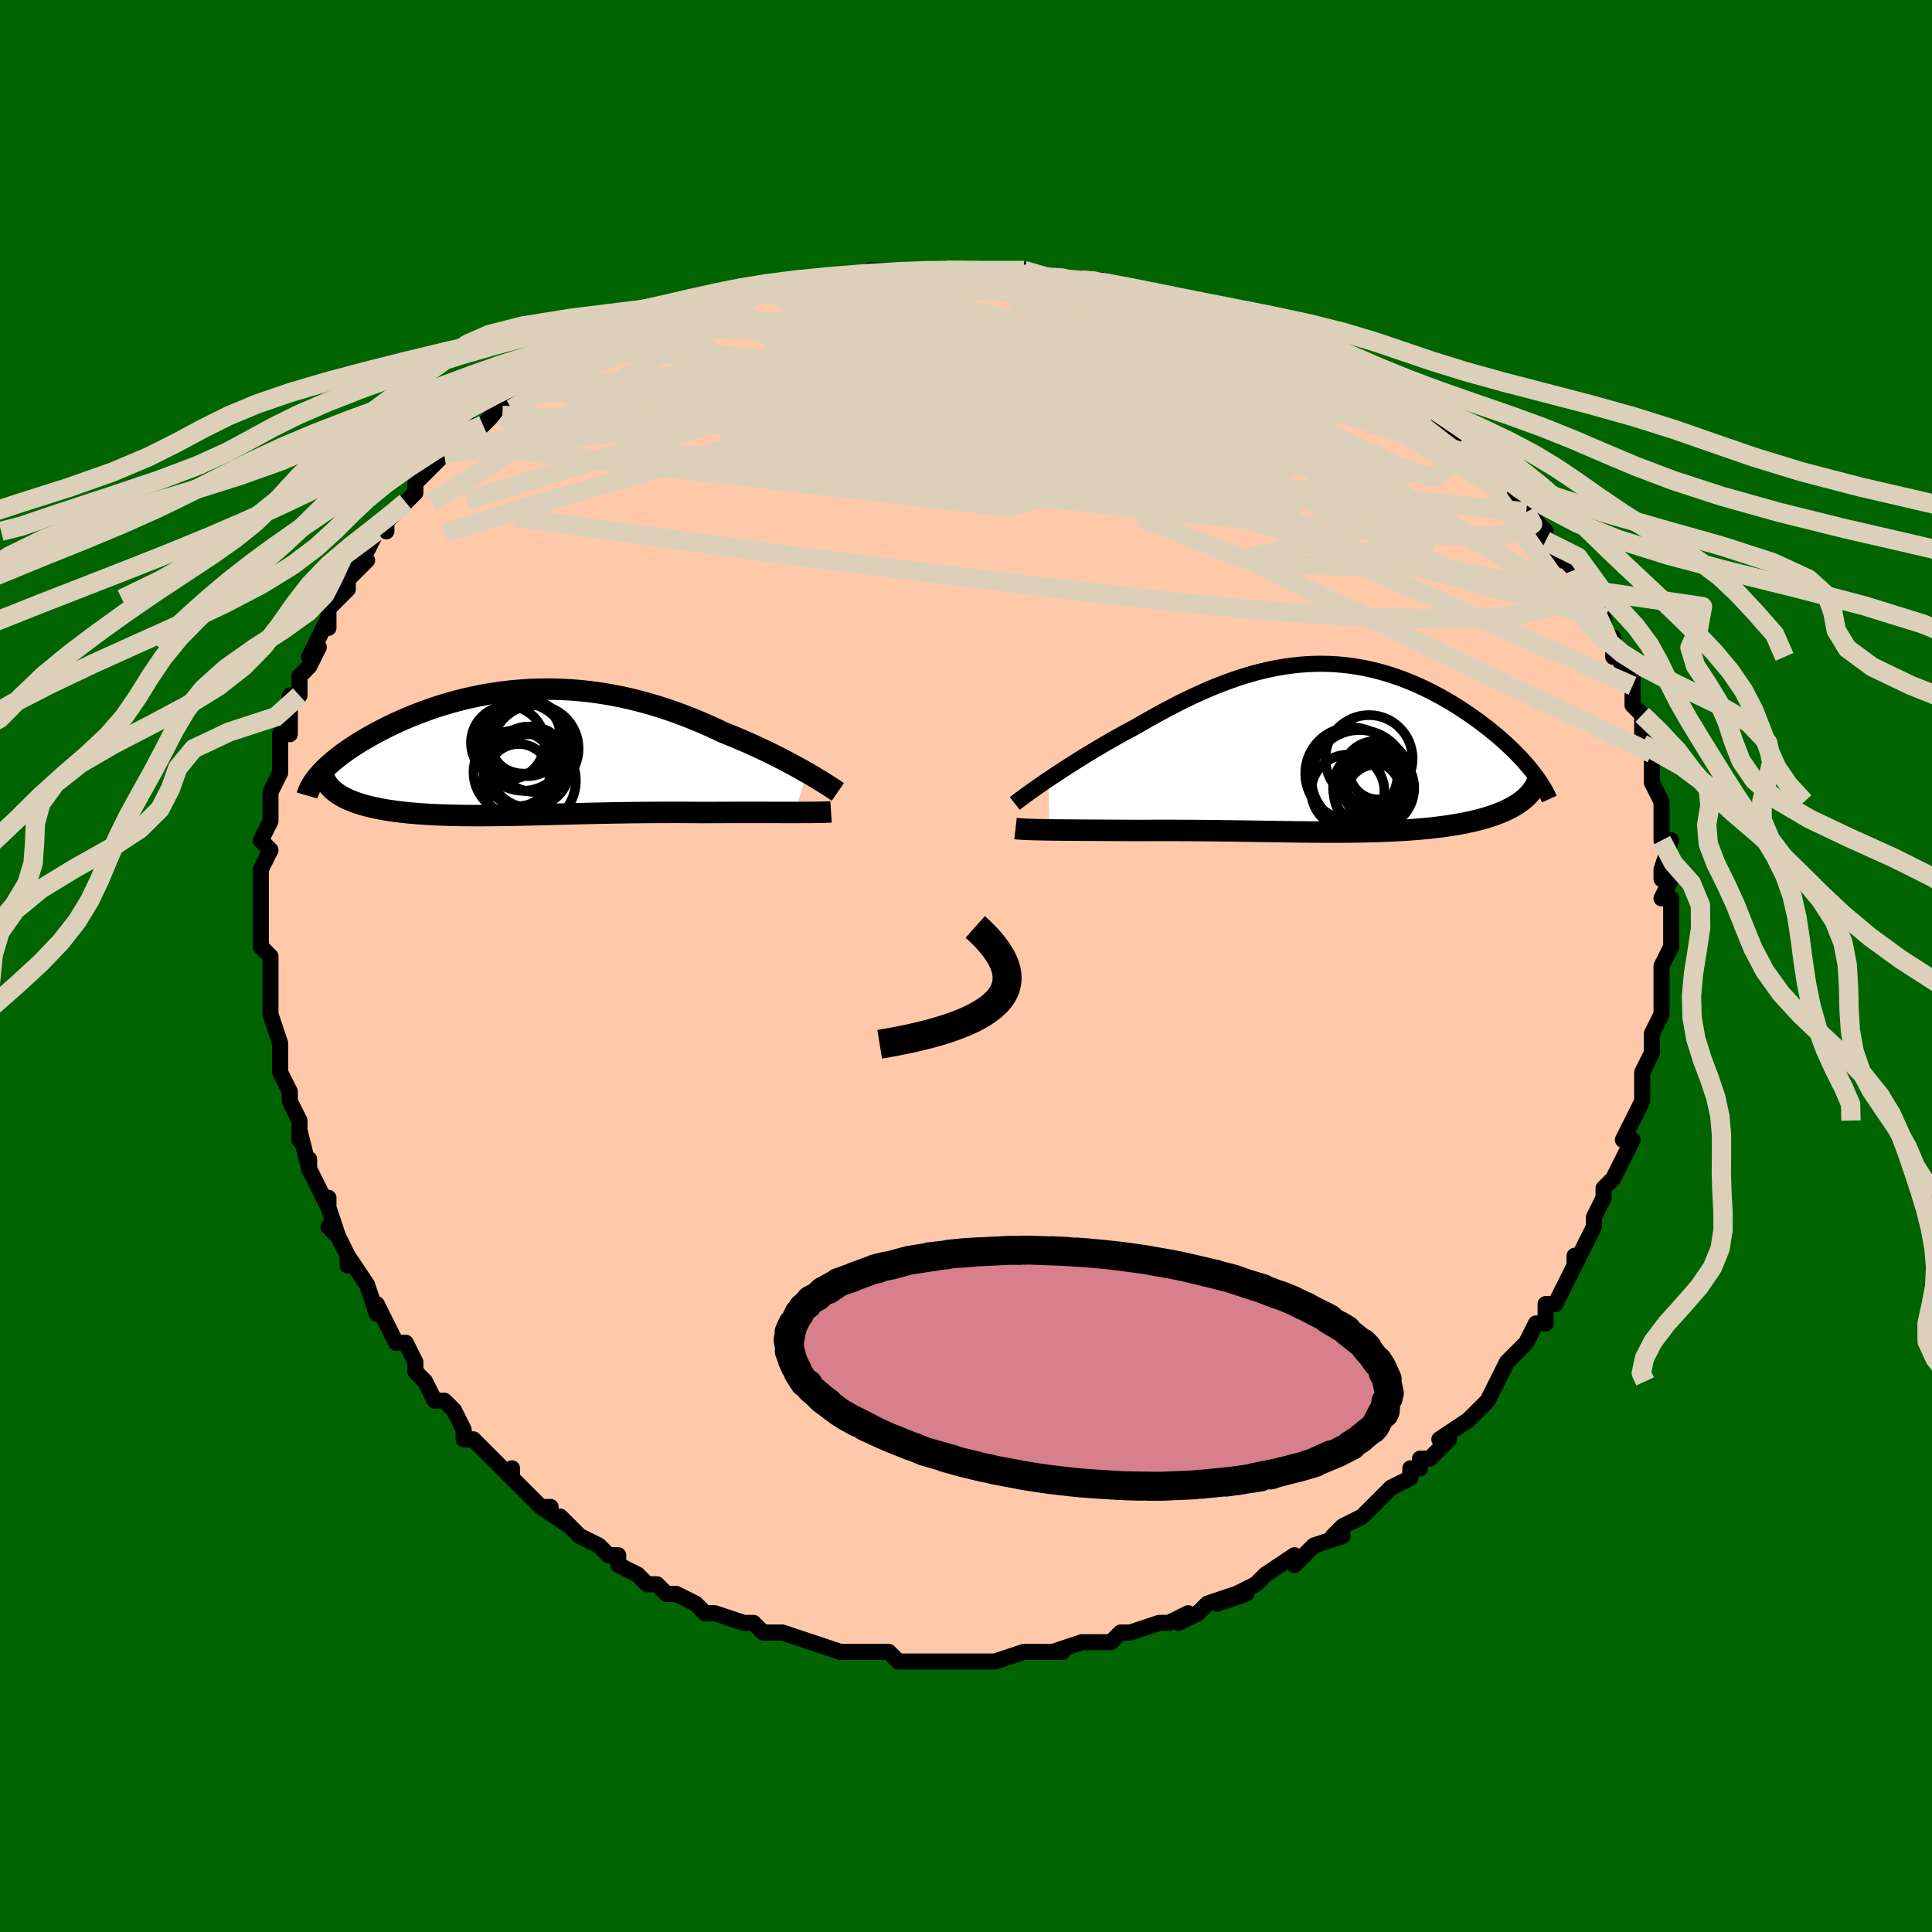 <svg viewBox="-100 -100 200 200" xmlns="http://www.w3.org/2000/svg" width="400" height="400" id="face-svg"><defs><clipPath id="leftEyeClipPath"><polyline points="30.081,2.094,29.621,1.832,29.141,1.563,28.64,1.289,28.12,1.011,27.583,0.729,27.029,0.445,26.459,0.16,25.875,-0.126,25.276,-0.411,24.665,-0.694,24.041,-0.976,23.406,-1.254,22.76,-1.529,22.104,-1.8,21.439,-2.065,20.671,-2.428,19.892,-2.782,19.102,-3.126,18.302,-3.459,17.494,-3.779,16.678,-4.085,15.856,-4.376,15.027,-4.652,14.192,-4.911,13.353,-5.153,12.511,-5.378,11.665,-5.584,10.817,-5.771,9.967,-5.939,9.117,-6.087,8.267,-6.216,7.418,-6.325,6.57,-6.414,5.724,-6.483,4.882,-6.532,4.043,-6.562,3.208,-6.573,2.379,-6.564,1.556,-6.537,0.739,-6.491,-0.07,-6.427,-0.871,-6.347,-1.663,-6.249,-2.446,-6.135,-3.219,-6.006,-3.981,-5.862,-4.731,-5.703,-5.47,-5.532,-6.196,-5.348,-6.908,-5.152,-7.607,-4.945,-8.292,-4.729,-8.961,-4.503,-9.616,-4.269,-10.254,-4.027,-10.876,-3.78,-11.481,-3.526,-12.07,-3.268,-12.641,-3.006,-13.194,-2.742,-13.73,-2.475,-14.247,-2.207,-14.746,-1.939,-15.226,-1.672,-15.688,-1.405,-16.133,-1.14,-16.561,-0.873,-16.973,-0.607,-17.369,-0.341,-17.748,-0.075,-18.109,0.189,-18.454,0.452,-18.781,0.713,-19.092,0.972,-19.384,1.228,-19.66,1.482,-19.918,1.732,-20.158,1.98,-20.382,2.224,-19.23,3.67,-19.048,3.846,-18.849,4.016,-18.633,4.18,-18.401,4.339,-18.151,4.491,-17.885,4.638,-17.602,4.779,-17.303,4.913,-16.989,5.042,-16.658,5.166,-16.312,5.283,-15.951,5.394,-15.574,5.5,-15.184,5.599,-14.777,5.694,-14.353,5.783,-13.913,5.867,-13.455,5.946,-12.982,6.019,-12.493,6.088,-11.989,6.15,-11.47,6.208,-10.936,6.26,-10.388,6.308,-9.827,6.35,-9.252,6.387,-8.664,6.419,-8.064,6.446,-7.452,6.469,-6.828,6.488,-6.192,6.502,-5.546,6.512,-4.889,6.519,-4.221,6.522,-3.544,6.521,-2.857,6.518,-2.16,6.511,-1.454,6.502,-0.739,6.491,-0.016,6.478,0.716,6.463,1.456,6.446,2.204,6.428,2.959,6.41,3.723,6.39,4.493,6.371,5.271,6.351,6.056,6.331,6.847,6.312,7.646,6.294,8.45,6.276,9.261,6.259,10.077,6.244,10.899,6.23,11.726,6.218,12.557,6.208,13.393,6.2,14.233,6.194,15.075,6.19,15.92,6.189,16.767,6.189,17.615,6.193,18.462,6.198,19.309,6.206,20.001,6.201,20.689,6.198,21.371,6.195,22.047,6.193,22.716,6.191,23.377,6.191,24.028,6.19,24.67,6.191,25.299,6.191,25.916,6.192,26.518,6.193,27.105,6.194,27.675,6.195,28.227,6.195,28.758,6.195"></polyline></clipPath><clipPath id="rightEyeClipPath"><polyline points="-28.81,3.249,-28.313,2.916,-27.796,2.573,-27.26,2.222,-26.706,1.864,-26.136,1.501,-25.551,1.133,-24.952,0.763,-24.341,0.39,-23.718,0.017,-23.084,-0.357,-22.441,-0.729,-21.789,-1.099,-21.13,-1.466,-20.463,-1.828,-19.791,-2.186,-18.982,-2.656,-18.168,-3.118,-17.352,-3.571,-16.532,-4.012,-15.711,-4.441,-14.889,-4.856,-14.067,-5.255,-13.244,-5.637,-12.423,-6.001,-11.603,-6.345,-10.785,-6.669,-9.969,-6.971,-9.156,-7.252,-8.345,-7.509,-7.539,-7.742,-6.735,-7.951,-5.936,-8.136,-5.141,-8.295,-4.351,-8.429,-3.566,-8.538,-2.785,-8.622,-2.011,-8.68,-1.242,-8.713,-0.479,-8.721,0.277,-8.704,1.026,-8.663,1.768,-8.598,2.503,-8.51,3.23,-8.399,3.949,-8.267,4.659,-8.114,5.36,-7.94,6.052,-7.747,6.734,-7.535,7.406,-7.307,8.068,-7.062,8.719,-6.801,9.358,-6.527,9.986,-6.24,10.601,-5.941,11.204,-5.632,11.794,-5.313,12.371,-4.986,12.934,-4.653,13.483,-4.314,14.017,-3.971,14.536,-3.625,15.041,-3.277,15.529,-2.929,16.002,-2.581,16.46,-2.233,16.906,-1.883,17.338,-1.532,17.756,-1.18,18.161,-0.828,18.552,-0.476,18.928,-0.126,19.29,0.223,19.637,0.57,19.97,0.915,20.287,1.256,20.59,1.595,20.877,1.929,21.149,2.259,20.048,5.586,19.785,5.769,19.507,5.946,19.213,6.116,18.903,6.281,18.579,6.441,18.239,6.594,17.884,6.741,17.514,6.882,17.13,7.018,16.732,7.147,16.32,7.271,15.895,7.389,15.457,7.501,15.005,7.607,14.54,7.708,14.059,7.804,13.562,7.895,13.051,7.98,12.525,8.061,11.985,8.136,11.432,8.206,10.866,8.271,10.288,8.331,9.698,8.385,9.097,8.435,8.484,8.48,7.862,8.521,7.229,8.557,6.587,8.588,5.935,8.615,5.275,8.639,4.607,8.658,3.93,8.674,3.246,8.686,2.555,8.695,1.857,8.701,1.152,8.705,0.441,8.705,-0.277,8.704,-1,8.7,-1.729,8.695,-2.464,8.687,-3.204,8.679,-3.95,8.669,-4.701,8.659,-5.456,8.648,-6.217,8.636,-6.982,8.625,-7.752,8.613,-8.527,8.601,-9.306,8.59,-10.089,8.579,-10.877,8.57,-11.668,8.56,-12.463,8.552,-13.262,8.546,-14.063,8.54,-14.867,8.536,-15.673,8.533,-16.481,8.531,-17.291,8.531,-18.1,8.533,-18.909,8.536,-19.717,8.54,-20.377,8.535,-21.032,8.531,-21.682,8.527,-22.325,8.523,-22.961,8.519,-23.589,8.516,-24.207,8.512,-24.816,8.509,-25.412,8.505,-25.996,8.501,-26.566,8.497,-27.121,8.493,-27.66,8.488,-28.18,8.482,-28.681,8.476"></polyline></clipPath><filter id="fuzzy"><feTurbulence id="turbulence" baseFrequency="0.05" numOctaves="3" type="noise" result="noise"></feTurbulence><feDisplacementMap in="SourceGraphic" in2="noise" scale="2"></feDisplacementMap></filter><linearGradient id="rainbowGradient" x1="0%" y1="0%" x2="100%" y2="0%"><stop offset="0%" style="stop-color: rgb(44, 34, 43);  stop-opacity: 1"></stop><stop offset="50%" style="stop-color: rgb(220, 20, 60);  stop-opacity: 1"></stop><stop offset="100%" style="stop-color: rgb(220, 208, 186);  stop-opacity: 1"></stop></linearGradient></defs><title>That&#39;s an ugly face</title><desc>CREATED BY XUAN TANG, MORE INFO AT TXSTC55.GITHUB.IO</desc><rect x="-100" y="-100" width="100%" height="100%" opacity="1" fill="rgb(0, 100, 0)"></rect><polyline id="faceContour" points="72,0,72,1,72,4,72,4,72,5,71,7,71,8,71,8,71,9,70,11,70,11,70,13,70,12,70,14,69,16,69,16,69,16,68,18,69,18,67,22,67,22,67,22,66,23,66,24,65,26,65,27,64,29,64,29,63,31,63,30,63,31,62,33,61,35,60,35,60,37,60,37,59,37,58,39,57,40,57,40,56,41,55,43,55,43,55,43,54,45,52,47,52,47,52,47,49,49,50,49,48,51,47,51,47,52,46,52,46,53,44,54,44,54,43,55,42,56,41,57,39,58,39,58,38,59,39,59,36,60,36,60,34,62,34,61,34,61,31,63,31,63,30,64,28,65,29,65,26,66,28,65,25,66,24,67,22,68,23,67,21,68,20,68,17,69,17,69,16,69,16,69,15,70,15,70,13,70,12,70,9,71,9,71,10,71,7,71,7,71,6,71,3,72,3,72,3,72,3,72,0,72,-1,72,-1,72,-3,72,-4,72,-4,72,-7,72,-7,72,-8,71,-11,71,-10,71,-12,71,-13,71,-13,71,-16,70,-16,70,-16,70,-19,69,-20,69,-19,69,-21,69,-21,69,-22,68,-23,68,-26,67,-26,67,-27,67,-28,66,-28,66,-30,65,-31,65,-32,64,-32,64,-33,64,-34,63,-36,62,-36,61,-37,61,-37,61,-38,60,-40,59,-42,57,-41,58,-44,56,-43,56,-44,56,-45,55,-47,53,-47,52,-47,53,-48,52,-49,51,-51,49,-52,49,-52,48,-52,48,-53,46,-54,45,-55,45,-56,43,-57,42,-57,42,-57,41,-58,39,-59,39,-59,39,-60,37,-61,35,-61,36,-62,33,-62,33,-64,30,-64,31,-64,30,-65,28,-66,27,-65,28,-66,25,-66,24,-66,25,-67,23,-68,21,-68,20,-68,21,-69,17,-69,18,-69,16,-70,14,-70,14,-70,14,-70,13,-71,11,-71,10,-71,9,-71,8,-72,5,-72,5,-72,3,-72,3,-72,1,-72,-1,-73,-2,-73,-3,-73,-4,-73,-4,-73,-5,-73,-8,-73,-7,-73,-10,-73,-10,-72,-12,-72,-12,-73,-13,-72,-15,-72,-15,-72,-18,-72,-18,-72,-18,-71,-20,-71,-22,-71,-24,-71,-24,-70,-24,-70,-26,-70,-25,-70,-28,-69,-28,-69,-30,-68,-31,-67,-33,-68,-32,-66,-36,-66,-35,-66,-36,-66,-37,-65,-38,-64,-39,-64,-40,-62,-42,-63,-42,-62,-43,-61,-45,-60,-46,-60,-45,-60,-46,-60,-46,-58,-48,-57,-49,-57,-50,-56,-51,-56,-51,-54,-53,-54,-53,-52,-54,-51,-56,-52,-54,-50,-56,-50,-56,-48,-58,-48,-57,-46,-59,-46,-59,-45,-60,-44,-61,-42,-61,-42,-62,-42,-61,-39,-63,-38,-64,-37,-64,-36,-64,-36,-65,-34,-66,-32,-66,-34,-66,-30,-67,-31,-67,-30,-67,-28,-68,-24,-69,-25,-68,-23,-69,-21,-70,-21,-70,-20,-70,-18,-70,-17,-70,-16,-71,-16,-71,-15,-71,-13,-71,-11,-71,-10,-72,-9,-72,-8,-72,-6,-72,-4,-72,-3,-72,-2,-72,-2,-72,0,-72,1,-72,2,-72,4,-72,5,-72,7,-71,6,-72,9,-71,10,-71,12,-71,12,-71,14,-71,14,-71,16,-70,17,-70,19,-70,19,-70,20,-69,23,-69,22,-69,24,-68,25,-68,29,-67,29,-67,31,-66,30,-66,30,-66,34,-65,33,-65,35,-64,38,-63,38,-63,38,-62,38,-62,40,-61,42,-60,42,-60,44,-59,43,-60,45,-58,46,-57,48,-56,48,-56,48,-56,50,-55,52,-53,51,-54,52,-53,53,-52,54,-51,56,-49,55,-50,56,-49,58,-47,58,-47,60,-45,59,-45,60,-44,61,-42,62,-42,62,-42,63,-41,64,-39,64,-39,65,-38,64,-38,66,-36,66,-34,67,-34,67,-32,67,-33,68,-31,69,-29,69,-30,69,-27,69,-27,70,-26,70,-24,70,-25,70,-23,71,-22,71,-20,71,-20,71,-19,72,-17,72,-17,72,-15,72,-13,72,-13,72,-13,73,-13,72,-10,72,-9,73,-9,72,-7,73,-7,73,-5,73,-2,73,-3,73,-2,72,0,72,1" fill="#ffc9a9" stroke="black" stroke-width="1.667" stroke-linejoin="round" filter="url(#fuzzy)"></polyline><g transform="translate(37.339 -22.566)"><polyline id="rightCountour" points="-28.81,3.249,-28.313,2.916,-27.796,2.573,-27.26,2.222,-26.706,1.864,-26.136,1.501,-25.551,1.133,-24.952,0.763,-24.341,0.39,-23.718,0.017,-23.084,-0.357,-22.441,-0.729,-21.789,-1.099,-21.13,-1.466,-20.463,-1.828,-19.791,-2.186,-18.982,-2.656,-18.168,-3.118,-17.352,-3.571,-16.532,-4.012,-15.711,-4.441,-14.889,-4.856,-14.067,-5.255,-13.244,-5.637,-12.423,-6.001,-11.603,-6.345,-10.785,-6.669,-9.969,-6.971,-9.156,-7.252,-8.345,-7.509,-7.539,-7.742,-6.735,-7.951,-5.936,-8.136,-5.141,-8.295,-4.351,-8.429,-3.566,-8.538,-2.785,-8.622,-2.011,-8.68,-1.242,-8.713,-0.479,-8.721,0.277,-8.704,1.026,-8.663,1.768,-8.598,2.503,-8.51,3.23,-8.399,3.949,-8.267,4.659,-8.114,5.36,-7.94,6.052,-7.747,6.734,-7.535,7.406,-7.307,8.068,-7.062,8.719,-6.801,9.358,-6.527,9.986,-6.24,10.601,-5.941,11.204,-5.632,11.794,-5.313,12.371,-4.986,12.934,-4.653,13.483,-4.314,14.017,-3.971,14.536,-3.625,15.041,-3.277,15.529,-2.929,16.002,-2.581,16.46,-2.233,16.906,-1.883,17.338,-1.532,17.756,-1.18,18.161,-0.828,18.552,-0.476,18.928,-0.126,19.29,0.223,19.637,0.57,19.97,0.915,20.287,1.256,20.59,1.595,20.877,1.929,21.149,2.259,20.048,5.586,19.785,5.769,19.507,5.946,19.213,6.116,18.903,6.281,18.579,6.441,18.239,6.594,17.884,6.741,17.514,6.882,17.13,7.018,16.732,7.147,16.32,7.271,15.895,7.389,15.457,7.501,15.005,7.607,14.54,7.708,14.059,7.804,13.562,7.895,13.051,7.98,12.525,8.061,11.985,8.136,11.432,8.206,10.866,8.271,10.288,8.331,9.698,8.385,9.097,8.435,8.484,8.48,7.862,8.521,7.229,8.557,6.587,8.588,5.935,8.615,5.275,8.639,4.607,8.658,3.93,8.674,3.246,8.686,2.555,8.695,1.857,8.701,1.152,8.705,0.441,8.705,-0.277,8.704,-1,8.7,-1.729,8.695,-2.464,8.687,-3.204,8.679,-3.95,8.669,-4.701,8.659,-5.456,8.648,-6.217,8.636,-6.982,8.625,-7.752,8.613,-8.527,8.601,-9.306,8.59,-10.089,8.579,-10.877,8.57,-11.668,8.56,-12.463,8.552,-13.262,8.546,-14.063,8.54,-14.867,8.536,-15.673,8.533,-16.481,8.531,-17.291,8.531,-18.1,8.533,-18.909,8.536,-19.717,8.54,-20.377,8.535,-21.032,8.531,-21.682,8.527,-22.325,8.523,-22.961,8.519,-23.589,8.516,-24.207,8.512,-24.816,8.509,-25.412,8.505,-25.996,8.501,-26.566,8.497,-27.121,8.493,-27.66,8.488,-28.18,8.482,-28.681,8.476" fill="white" stroke="white" stroke-width="0" stroke-linejoin="round" filter="url(#fuzzy)"></polyline></g><g transform="translate(-46.517 -22.092)"><polyline id="leftCountour" points="30.081,2.094,29.621,1.832,29.141,1.563,28.64,1.289,28.12,1.011,27.583,0.729,27.029,0.445,26.459,0.16,25.875,-0.126,25.276,-0.411,24.665,-0.694,24.041,-0.976,23.406,-1.254,22.76,-1.529,22.104,-1.8,21.439,-2.065,20.671,-2.428,19.892,-2.782,19.102,-3.126,18.302,-3.459,17.494,-3.779,16.678,-4.085,15.856,-4.376,15.027,-4.652,14.192,-4.911,13.353,-5.153,12.511,-5.378,11.665,-5.584,10.817,-5.771,9.967,-5.939,9.117,-6.087,8.267,-6.216,7.418,-6.325,6.57,-6.414,5.724,-6.483,4.882,-6.532,4.043,-6.562,3.208,-6.573,2.379,-6.564,1.556,-6.537,0.739,-6.491,-0.07,-6.427,-0.871,-6.347,-1.663,-6.249,-2.446,-6.135,-3.219,-6.006,-3.981,-5.862,-4.731,-5.703,-5.47,-5.532,-6.196,-5.348,-6.908,-5.152,-7.607,-4.945,-8.292,-4.729,-8.961,-4.503,-9.616,-4.269,-10.254,-4.027,-10.876,-3.78,-11.481,-3.526,-12.07,-3.268,-12.641,-3.006,-13.194,-2.742,-13.73,-2.475,-14.247,-2.207,-14.746,-1.939,-15.226,-1.672,-15.688,-1.405,-16.133,-1.14,-16.561,-0.873,-16.973,-0.607,-17.369,-0.341,-17.748,-0.075,-18.109,0.189,-18.454,0.452,-18.781,0.713,-19.092,0.972,-19.384,1.228,-19.66,1.482,-19.918,1.732,-20.158,1.98,-20.382,2.224,-19.23,3.67,-19.048,3.846,-18.849,4.016,-18.633,4.18,-18.401,4.339,-18.151,4.491,-17.885,4.638,-17.602,4.779,-17.303,4.913,-16.989,5.042,-16.658,5.166,-16.312,5.283,-15.951,5.394,-15.574,5.5,-15.184,5.599,-14.777,5.694,-14.353,5.783,-13.913,5.867,-13.455,5.946,-12.982,6.019,-12.493,6.088,-11.989,6.15,-11.47,6.208,-10.936,6.26,-10.388,6.308,-9.827,6.35,-9.252,6.387,-8.664,6.419,-8.064,6.446,-7.452,6.469,-6.828,6.488,-6.192,6.502,-5.546,6.512,-4.889,6.519,-4.221,6.522,-3.544,6.521,-2.857,6.518,-2.16,6.511,-1.454,6.502,-0.739,6.491,-0.016,6.478,0.716,6.463,1.456,6.446,2.204,6.428,2.959,6.41,3.723,6.39,4.493,6.371,5.271,6.351,6.056,6.331,6.847,6.312,7.646,6.294,8.45,6.276,9.261,6.259,10.077,6.244,10.899,6.23,11.726,6.218,12.557,6.208,13.393,6.2,14.233,6.194,15.075,6.19,15.92,6.189,16.767,6.189,17.615,6.193,18.462,6.198,19.309,6.206,20.001,6.201,20.689,6.198,21.371,6.195,22.047,6.193,22.716,6.191,23.377,6.191,24.028,6.19,24.67,6.191,25.299,6.191,25.916,6.192,26.518,6.193,27.105,6.194,27.675,6.195,28.227,6.195,28.758,6.195" fill="white" stroke="white" stroke-width="0" stroke-linejoin="round" filter="url(#fuzzy)"></polyline></g><g transform="translate(37.339 -22.566)"><polyline id="rightUpper" points="-32.289,5.745,-32.091,5.588,-31.854,5.406,-31.581,5.201,-31.273,4.974,-30.933,4.727,-30.562,4.461,-30.163,4.18,-29.737,3.883,-29.285,3.572,-28.81,3.249,-28.313,2.916,-27.796,2.573,-27.26,2.222,-26.706,1.864,-26.136,1.501,-25.551,1.133,-24.952,0.763,-24.341,0.39,-23.718,0.017,-23.084,-0.357,-22.441,-0.729,-21.789,-1.099,-21.13,-1.466,-20.463,-1.828,-19.791,-2.186,-18.982,-2.656,-18.168,-3.118,-17.352,-3.571,-16.532,-4.012,-15.711,-4.441,-14.889,-4.856,-14.067,-5.255,-13.244,-5.637,-12.423,-6.001,-11.603,-6.345,-10.785,-6.669,-9.969,-6.971,-9.156,-7.252,-8.345,-7.509,-7.539,-7.742,-6.735,-7.951,-5.936,-8.136,-5.141,-8.295,-4.351,-8.429,-3.566,-8.538,-2.785,-8.622,-2.011,-8.68,-1.242,-8.713,-0.479,-8.721,0.277,-8.704,1.026,-8.663,1.768,-8.598,2.503,-8.51,3.23,-8.399,3.949,-8.267,4.659,-8.114,5.36,-7.94,6.052,-7.747,6.734,-7.535,7.406,-7.307,8.068,-7.062,8.719,-6.801,9.358,-6.527,9.986,-6.24,10.601,-5.941,11.204,-5.632,11.794,-5.313,12.371,-4.986,12.934,-4.653,13.483,-4.314,14.017,-3.971,14.536,-3.625,15.041,-3.277,15.529,-2.929,16.002,-2.581,16.46,-2.233,16.906,-1.883,17.338,-1.532,17.756,-1.18,18.161,-0.828,18.552,-0.476,18.928,-0.126,19.29,0.223,19.637,0.57,19.97,0.915,20.287,1.256,20.59,1.595,20.877,1.929,21.149,2.259,21.406,2.585,21.648,2.906,21.874,3.222,22.086,3.533,22.282,3.839,22.464,4.139,22.631,4.433,22.784,4.722,22.922,5.006,23.047,5.284" fill="none" stroke="black" stroke-width="1.667" stroke-linejoin="round" filter="url(#fuzzy)"></polyline><polyline id="rightLower" points="-32.212,8.334,-32.01,8.357,-31.769,8.378,-31.49,8.396,-31.177,8.412,-30.83,8.427,-30.454,8.439,-30.049,8.45,-29.617,8.46,-29.16,8.468,-28.681,8.476,-28.18,8.482,-27.66,8.488,-27.121,8.493,-26.566,8.497,-25.996,8.501,-25.412,8.505,-24.816,8.509,-24.207,8.512,-23.589,8.516,-22.961,8.519,-22.325,8.523,-21.682,8.527,-21.032,8.531,-20.377,8.535,-19.717,8.54,-18.909,8.536,-18.1,8.533,-17.291,8.531,-16.481,8.531,-15.673,8.533,-14.867,8.536,-14.063,8.54,-13.262,8.546,-12.463,8.552,-11.668,8.56,-10.877,8.57,-10.089,8.579,-9.306,8.59,-8.527,8.601,-7.752,8.613,-6.982,8.625,-6.217,8.636,-5.456,8.648,-4.701,8.659,-3.95,8.669,-3.204,8.679,-2.464,8.687,-1.729,8.695,-1,8.7,-0.277,8.704,0.441,8.705,1.152,8.705,1.857,8.701,2.555,8.695,3.246,8.686,3.93,8.674,4.607,8.658,5.275,8.639,5.935,8.615,6.587,8.588,7.229,8.557,7.862,8.521,8.484,8.48,9.097,8.435,9.698,8.385,10.288,8.331,10.866,8.271,11.432,8.206,11.985,8.136,12.525,8.061,13.051,7.98,13.562,7.895,14.059,7.804,14.54,7.708,15.005,7.607,15.457,7.501,15.895,7.389,16.32,7.271,16.732,7.147,17.13,7.018,17.514,6.882,17.884,6.741,18.239,6.594,18.579,6.441,18.903,6.281,19.213,6.116,19.507,5.946,19.785,5.769,20.048,5.586,20.294,5.398,20.525,5.204,20.74,5.005,20.939,4.8,21.123,4.589,21.29,4.373,21.443,4.152,21.58,3.926,21.702,3.695,21.81,3.459" fill="none" stroke="black" stroke-width="2.222" stroke-linejoin="round" filter="url(#fuzzy)"></polyline><!--[--><circle r="3.791" cx="2.188" cy="4.484" stroke="black" fill="none" stroke-width="1" filter="url(#fuzzy)" clip-path="url(#rightEyeClipPath)"></circle><circle r="4.784" cx="2.565" cy="2.642" stroke="black" fill="none" stroke-width="1" filter="url(#fuzzy)" clip-path="url(#rightEyeClipPath)"></circle><circle r="4.513" cx="4.378" cy="1.105" stroke="black" fill="none" stroke-width="1" filter="url(#fuzzy)" clip-path="url(#rightEyeClipPath)"></circle><circle r="3.507" cx="5.073" cy="2.784" stroke="black" fill="none" stroke-width="1" filter="url(#fuzzy)" clip-path="url(#rightEyeClipPath)"></circle><circle r="4.989" cx="3.396" cy="3.129" stroke="black" fill="none" stroke-width="1" filter="url(#fuzzy)" clip-path="url(#rightEyeClipPath)"></circle><circle r="4.2" cx="4.86" cy="4.145" stroke="black" fill="none" stroke-width="1" filter="url(#fuzzy)" clip-path="url(#rightEyeClipPath)"></circle><circle r="3.124" cx="4.511" cy="3.699" stroke="black" fill="none" stroke-width="1" filter="url(#fuzzy)" clip-path="url(#rightEyeClipPath)"></circle><circle r="3.006" cx="5.342" cy="2.321" stroke="black" fill="none" stroke-width="1" filter="url(#fuzzy)" clip-path="url(#rightEyeClipPath)"></circle><circle r="3.069" cx="5.102" cy="4.787" stroke="black" fill="none" stroke-width="1" filter="url(#fuzzy)" clip-path="url(#rightEyeClipPath)"></circle><circle r="3.48" cx="4.241" cy="4.745" stroke="black" fill="none" stroke-width="1" filter="url(#fuzzy)" clip-path="url(#rightEyeClipPath)"></circle><!--]--></g><g transform="translate(-46.517 -22.092)"><polyline id="leftUpper" points="33.252,4.071,33.072,3.947,32.858,3.803,32.611,3.639,32.333,3.459,32.024,3.262,31.688,3.052,31.324,2.828,30.934,2.593,30.519,2.348,30.081,2.094,29.621,1.832,29.141,1.563,28.64,1.289,28.12,1.011,27.583,0.729,27.029,0.445,26.459,0.16,25.875,-0.126,25.276,-0.411,24.665,-0.694,24.041,-0.976,23.406,-1.254,22.76,-1.529,22.104,-1.8,21.439,-2.065,20.671,-2.428,19.892,-2.782,19.102,-3.126,18.302,-3.459,17.494,-3.779,16.678,-4.085,15.856,-4.376,15.027,-4.652,14.192,-4.911,13.353,-5.153,12.511,-5.378,11.665,-5.584,10.817,-5.771,9.967,-5.939,9.117,-6.087,8.267,-6.216,7.418,-6.325,6.57,-6.414,5.724,-6.483,4.882,-6.532,4.043,-6.562,3.208,-6.573,2.379,-6.564,1.556,-6.537,0.739,-6.491,-0.07,-6.427,-0.871,-6.347,-1.663,-6.249,-2.446,-6.135,-3.219,-6.006,-3.981,-5.862,-4.731,-5.703,-5.47,-5.532,-6.196,-5.348,-6.908,-5.152,-7.607,-4.945,-8.292,-4.729,-8.961,-4.503,-9.616,-4.269,-10.254,-4.027,-10.876,-3.78,-11.481,-3.526,-12.07,-3.268,-12.641,-3.006,-13.194,-2.742,-13.73,-2.475,-14.247,-2.207,-14.746,-1.939,-15.226,-1.672,-15.688,-1.405,-16.133,-1.14,-16.561,-0.873,-16.973,-0.607,-17.369,-0.341,-17.748,-0.075,-18.109,0.189,-18.454,0.452,-18.781,0.713,-19.092,0.972,-19.384,1.228,-19.66,1.482,-19.918,1.732,-20.158,1.98,-20.382,2.224,-20.588,2.464,-20.776,2.701,-20.948,2.933,-21.103,3.162,-21.241,3.386,-21.363,3.607,-21.468,3.822,-21.558,4.034,-21.632,4.241,-21.691,4.444" fill="none" stroke="black" stroke-width="2.222" stroke-linejoin="round" filter="url(#fuzzy)"></polyline><polyline id="leftLower" points="32.548,6.134,32.325,6.149,32.062,6.161,31.76,6.171,31.421,6.179,31.05,6.185,30.646,6.189,30.213,6.192,29.753,6.194,29.267,6.195,28.758,6.195,28.227,6.195,27.675,6.195,27.105,6.194,26.518,6.193,25.916,6.192,25.299,6.191,24.67,6.191,24.028,6.19,23.377,6.191,22.716,6.191,22.047,6.193,21.371,6.195,20.689,6.198,20.001,6.201,19.309,6.206,18.462,6.198,17.615,6.193,16.767,6.189,15.92,6.189,15.075,6.19,14.233,6.194,13.393,6.2,12.557,6.208,11.726,6.218,10.899,6.23,10.077,6.244,9.261,6.259,8.45,6.276,7.646,6.294,6.847,6.312,6.056,6.331,5.271,6.351,4.493,6.371,3.723,6.39,2.959,6.41,2.204,6.428,1.456,6.446,0.716,6.463,-0.016,6.478,-0.739,6.491,-1.454,6.502,-2.16,6.511,-2.857,6.518,-3.544,6.521,-4.221,6.522,-4.889,6.519,-5.546,6.512,-6.192,6.502,-6.828,6.488,-7.452,6.469,-8.064,6.446,-8.664,6.419,-9.252,6.387,-9.827,6.35,-10.388,6.308,-10.936,6.26,-11.47,6.208,-11.989,6.15,-12.493,6.088,-12.982,6.019,-13.455,5.946,-13.913,5.867,-14.353,5.783,-14.777,5.694,-15.184,5.599,-15.574,5.5,-15.951,5.394,-16.312,5.283,-16.658,5.166,-16.989,5.042,-17.303,4.913,-17.602,4.779,-17.885,4.638,-18.151,4.491,-18.401,4.339,-18.633,4.18,-18.849,4.016,-19.048,3.846,-19.23,3.67,-19.395,3.489,-19.542,3.302,-19.673,3.11,-19.786,2.912,-19.883,2.709,-19.963,2.5,-20.027,2.287,-20.074,2.068,-20.106,1.845,-20.122,1.617" fill="none" stroke="black" stroke-width="2.222" stroke-linejoin="round" filter="url(#fuzzy)"></polyline><!--[--><circle r="3.952" cx="1.1" cy="-1.515" stroke="black" fill="none" stroke-width="1" filter="url(#fuzzy)" clip-path="url(#leftEyeClipPath)"></circle><circle r="3.829" cx="0.715" cy="-1.652" stroke="black" fill="none" stroke-width="1" filter="url(#fuzzy)" clip-path="url(#leftEyeClipPath)"></circle><circle r="3.221" cx="0.202" cy="2.327" stroke="black" fill="none" stroke-width="1" filter="url(#fuzzy)" clip-path="url(#leftEyeClipPath)"></circle><circle r="4.495" cx="1.411" cy="-0.502" stroke="black" fill="none" stroke-width="1" filter="url(#fuzzy)" clip-path="url(#leftEyeClipPath)"></circle><circle r="3.81" cx="-0.921" cy="-1.012" stroke="black" fill="none" stroke-width="1" filter="url(#fuzzy)" clip-path="url(#leftEyeClipPath)"></circle><circle r="4.793" cx="1.338" cy="2.899" stroke="black" fill="none" stroke-width="1" filter="url(#fuzzy)" clip-path="url(#leftEyeClipPath)"></circle><circle r="4.199" cx="1.329" cy="1.496" stroke="black" fill="none" stroke-width="1" filter="url(#fuzzy)" clip-path="url(#leftEyeClipPath)"></circle><circle r="4.495" cx="1.916" cy="-0.419" stroke="black" fill="none" stroke-width="1" filter="url(#fuzzy)" clip-path="url(#leftEyeClipPath)"></circle><circle r="4.323" cx="-0.143" cy="2.037" stroke="black" fill="none" stroke-width="1" filter="url(#fuzzy)" clip-path="url(#leftEyeClipPath)"></circle><circle r="4.532" cx="0.673" cy="-0.578" stroke="black" fill="none" stroke-width="1" filter="url(#fuzzy)" clip-path="url(#leftEyeClipPath)"></circle><!--]--></g><g id="hairs"><!--[--><polyline points="-13,-71,-11.278,-71.223,-9.616,-71.514,-7.782,-71.672,-5.707,-71.706,-3.462,-71.665,-1.19,-71.592,0.979,-71.509,2.974,-71.428,4.776,-71.359,6.389,-71.315,7.812,-71.294,9.012,-71.277,9.92,-71.227,10.394,-71.128" fill="none" stroke="rgb(220, 208, 186)" stroke-width="2" stroke-linejoin="round" filter="url(#fuzzy)"></polyline><polyline points="38,-63,38.22,-62.24,39.063,-61.508,40.325,-60.686,41.714,-59.827,43.081,-58.959,44.4,-58.062,45.697,-57.114,46.989,-56.12,48.262,-55.12,49.484,-54.169,50.622,-53.307,51.65,-52.555,52.544,-51.92,53.274,-51.407,53.817,-51.022,54.168,-50.766,54.333,-50.647,54.293,-50.703,53.979,-51.021,53.303,-51.697,52.276,-52.724" fill="none" stroke="rgb(220, 208, 186)" stroke-width="2" stroke-linejoin="round" filter="url(#fuzzy)"></polyline><polyline points="29,-67,29.967,-66.367,30.251,-66.029,30.571,-65.7,30.913,-65.309,31.112,-64.86,31.02,-64.384,30.534,-63.913,29.617,-63.465,28.286,-63.047,26.578,-62.661,24.512,-62.305,22.077,-61.979,19.237,-61.678,15.952,-61.392,12.193,-61.104,7.941,-60.806,3.169,-60.502,-2.145,-60.215,-8.009,-59.978,-14.413,-59.816,-21.357,-59.711,-28.908,-59.602,-37.157,-59.4" fill="none" stroke="rgb(220, 208, 186)" stroke-width="2" stroke-linejoin="round" filter="url(#fuzzy)"></polyline><polyline points="-32,-66,-32.325,-66.241,-31.563,-66.582,-30.66,-66.878,-29.672,-67.139,-28.657,-67.351,-27.75,-67.488,-27.068,-67.528,-26.672,-67.456,-26.578,-67.255,-26.777,-66.911,-27.27,-66.414,-28.066,-65.76,-29.186,-64.943,-30.645,-63.955,-32.439,-62.777,-34.553,-61.397,-36.98,-59.798,-39.756,-57.964,-42.959,-55.867,-46.671,-53.483,-50.882,-50.829,-55.403,-48.007" fill="none" stroke="rgb(220, 208, 186)" stroke-width="2" stroke-linejoin="round" filter="url(#fuzzy)"></polyline><polyline points="-17,-70,-16.039,-70.529,-14.582,-70.509,-12.398,-70.201,-9.598,-69.74,-6.361,-69.175,-2.805,-68.503,1.024,-67.701,5.104,-66.764,9.396,-65.704,13.838,-64.545,18.367,-63.309,22.942,-62.017,27.545,-60.701,32.164,-59.399,36.792,-58.135,41.471,-56.848,46.379,-55.318" fill="none" stroke="rgb(220, 208, 186)" stroke-width="2" stroke-linejoin="round" filter="url(#fuzzy)"></polyline><polyline points="63,-41,63.507,-39.719,63.404,-39.041,62.873,-38.478,61.986,-37.88,60.737,-37.274,59.081,-36.742,56.976,-36.342,54.402,-36.09,51.349,-35.967,47.806,-35.954,43.756,-36.041,39.183,-36.236,34.078,-36.555,28.443,-37.013,22.278,-37.617,15.574,-38.361,8.314,-39.222,0.482,-40.176,-7.924,-41.211,-16.884,-42.346,-26.366,-43.608,-36.334,-44.999,-46.803,-46.464" fill="none" stroke="rgb(220, 208, 186)" stroke-width="2" stroke-linejoin="round" filter="url(#fuzzy)"></polyline><polyline points="33,-65,34.896,-64.141,36.126,-63.526,36.582,-63.088,36.555,-62.751,36.268,-62.482,35.771,-62.292,34.99,-62.206,33.821,-62.24,32.184,-62.388,30.037,-62.632,27.366,-62.962,24.15,-63.389,20.349,-63.942,15.906,-64.645,10.765,-65.505,4.897,-66.529,-1.666,-67.756,-8.77,-69.252" fill="none" stroke="rgb(220, 208, 186)" stroke-width="2" stroke-linejoin="round" filter="url(#fuzzy)"></polyline><polyline points="-2,-72,-1.34,-71.983,-0.029,-71.935,1.523,-71.851,3.205,-71.724,4.938,-71.551,6.646,-71.346,8.28,-71.132,9.825,-70.927,11.275,-70.749,12.606,-70.605,13.772,-70.498,14.726,-70.425,15.43,-70.374,15.861,-70.34,15.995,-70.336,15.806,-70.389,15.269,-70.519,14.376,-70.698,13.174,-70.854" fill="none" stroke="rgb(220, 208, 186)" stroke-width="2" stroke-linejoin="round" filter="url(#fuzzy)"></polyline><polyline points="12,-71,13.227,-70.91,13.812,-70.602,14.045,-70.184,13.87,-69.728,13.203,-69.221,12,-68.625,10.248,-67.916,7.935,-67.084,5.047,-66.128,1.562,-65.047,-2.56,-63.845,-7.388,-62.535,-13.009,-61.144,-19.492,-59.696,-26.868,-58.18,-35.14,-56.52,-44.274,-54.678" fill="none" stroke="rgb(220, 208, 186)" stroke-width="2" stroke-linejoin="round" filter="url(#fuzzy)"></polyline><polyline points="-2,-72,-1.264,-71.938,0.287,-71.76,2.24,-71.47,4.476,-71.062,6.915,-70.542,9.487,-69.924,12.15,-69.234,14.888,-68.502,17.679,-67.759,20.483,-67.034,23.244,-66.337,25.917,-65.654,28.468,-64.96,30.855,-64.255,32.999,-63.586,34.814,-63.031,36.325,-62.595" fill="none" stroke="rgb(220, 208, 186)" stroke-width="2" stroke-linejoin="round" filter="url(#fuzzy)"></polyline><polyline points="58,-47,58.648,-45.757,57.841,-45.107,56.134,-44.676,53.54,-44.47,49.962,-44.521,45.324,-44.802,39.574,-45.263,32.664,-45.887,24.557,-46.688,15.231,-47.677,4.68,-48.851,-7.113,-50.206,-20.191,-51.774,-34.578,-53.624" fill="none" stroke="rgb(220, 208, 186)" stroke-width="2" stroke-linejoin="round" filter="url(#fuzzy)"></polyline><polyline points="10,-71,11.292,-70.977,12.009,-70.876,12.482,-70.645,12.758,-70.284,12.813,-69.825,12.598,-69.295,12.069,-68.696,11.201,-68.019,9.982,-67.247,8.406,-66.369,6.471,-65.374,4.164,-64.259,1.456,-63.022,-1.705,-61.665,-5.383,-60.192,-9.622,-58.607,-14.423,-56.924,-19.74,-55.164,-25.508,-53.356,-31.709,-51.508,-38.413,-49.568,-45.776,-47.393,-53.965,-44.822" fill="none" stroke="rgb(220, 208, 186)" stroke-width="2" stroke-linejoin="round" filter="url(#fuzzy)"></polyline><polyline points="19,-70,19.312,-69.739,19.918,-69.332,20.362,-68.921,20.524,-68.468,20.414,-67.947,19.987,-67.366,19.129,-66.742,17.722,-66.087,15.711,-65.403,13.109,-64.676,9.968,-63.891,6.322,-63.028,2.166,-62.08,-2.548,-61.053,-7.883,-59.968,-13.885,-58.856,-20.568,-57.742,-27.918,-56.609,-35.956,-55.386,-44.737,-54.057" fill="none" stroke="rgb(220, 208, 186)" stroke-width="2" stroke-linejoin="round" filter="url(#fuzzy)"></polyline><polyline points="7,-71,7.123,-71.357,8.049,-71.206,8.871,-70.969,9.346,-70.71,9.449,-70.396,9.213,-69.99,8.659,-69.476,7.784,-68.858,6.564,-68.148,4.969,-67.35,2.975,-66.464,0.563,-65.482,-2.282,-64.391,-5.575,-63.178,-9.334,-61.831,-13.578,-60.345,-18.342,-58.722,-23.678,-56.966,-29.651,-55.063,-36.311,-52.981,-43.682,-50.678,-51.695,-48.201" fill="none" stroke="rgb(220, 208, 186)" stroke-width="2" stroke-linejoin="round" filter="url(#fuzzy)"></polyline><polyline points="-23,-69,-21.355,-69.526,-19.492,-69.505,-17.021,-69.205,-13.98,-68.765,-10.488,-68.235,-6.609,-67.608,-2.34,-66.871,2.335,-66.027,7.399,-65.095,12.786,-64.091,18.393,-63.016,24.106,-61.874,29.843,-60.67,35.62,-59.375,41.616,-57.862" fill="none" stroke="rgb(220, 208, 186)" stroke-width="2" stroke-linejoin="round" filter="url(#fuzzy)"></polyline><polyline points="-2,-72,-0.381,-71.997,0.991,-71.983,2.332,-71.939,3.629,-71.855,4.821,-71.741,5.876,-71.617,6.787,-71.503,7.538,-71.411,8.085,-71.346,8.376,-71.307,8.368,-71.285,8.043,-71.269,7.394,-71.253,6.398,-71.244,4.993,-71.257,3.081,-71.309,0.575,-71.405,-2.517,-71.542,-6.062,-71.731" fill="none" stroke="rgb(220, 208, 186)" stroke-width="2" stroke-linejoin="round" filter="url(#fuzzy)"></polyline><polyline points="-21,-70,-20.562,-70.009,-19.517,-70.061,-18.281,-70.195,-17.116,-70.4,-16.108,-70.624,-15.242,-70.814,-14.485,-70.952,-13.848,-71.046,-13.402,-71.1,-13.252,-71.104,-13.507,-71.036,-14.238,-70.886,-15.473,-70.665,-17.216,-70.369,-19.56,-69.909" fill="none" stroke="rgb(220, 208, 186)" stroke-width="2" stroke-linejoin="round" filter="url(#fuzzy)"></polyline><polyline points="64,-39,64.511,-38.22,64.898,-37.324,65.372,-36.289,65.821,-35.325,66.166,-34.555,66.391,-33.999,66.501,-33.637,66.49,-33.459,66.333,-33.485,65.995,-33.758,65.449,-34.323,64.677,-35.221,63.673,-36.481,62.437,-38.116,60.976,-40.126,59.272,-42.53,57.247,-45.413,54.809,-48.897" fill="none" stroke="rgb(220, 208, 186)" stroke-width="2" stroke-linejoin="round" filter="url(#fuzzy)"></polyline><polyline points="38,-62,39.641,-61.141,40.594,-60.549,40.944,-60.161,40.834,-59.854,40.364,-59.544,39.561,-59.226,38.389,-58.944,36.788,-58.746,34.701,-58.653,32.087,-58.656,28.911,-58.74,25.14,-58.896,20.756,-59.124,15.774,-59.428,10.224,-59.815,4.121,-60.304,-2.566,-60.923,-9.913,-61.688,-18.007,-62.545,-26.845,-63.345" fill="none" stroke="rgb(220, 208, 186)" stroke-width="2" stroke-linejoin="round" filter="url(#fuzzy)"></polyline><polyline points="6,-72,8.373,-71.318,10.305,-70.906,12.115,-70.538,13.938,-70.107,15.852,-69.571,17.884,-68.935,20.027,-68.225,22.241,-67.47,24.481,-66.688,26.701,-65.889,28.871,-65.083,30.97,-64.279,32.98,-63.498,34.876,-62.772,36.619,-62.142,38.163,-61.632,39.465,-61.214,40.496,-60.821,41.246,-60.423" fill="none" stroke="rgb(220, 208, 186)" stroke-width="2" stroke-linejoin="round" filter="url(#fuzzy)"></polyline><polyline points="-13,-71,-11.312,-71.229,-9.763,-71.516,-8.083,-71.661,-6.189,-71.678,-4.136,-71.615,-2.041,-71.513,-0.009,-71.398,1.915,-71.285,3.734,-71.181,5.473,-71.087,7.145,-71.001,8.729,-70.919,10.176,-70.839,11.422,-70.762,12.401,-70.697,13.069,-70.663,13.408,-70.692,13.43,-70.801,13.096,-70.945" fill="none" stroke="rgb(220, 208, 186)" stroke-width="2" stroke-linejoin="round" filter="url(#fuzzy)"></polyline><polyline points="-21,-70,-20.416,-69.979,-18.934,-69.947,-16.975,-69.961,-14.786,-70.025,-12.43,-70.097,-9.865,-70.135,-7.057,-70.131,-4.048,-70.108,-0.957,-70.091,2.078,-70.091,4.974,-70.095,7.72,-70.083,10.332,-70.045,12.775,-69.993,14.943,-69.967,16.863,-70.013" fill="none" stroke="rgb(220, 208, 186)" stroke-width="2" stroke-linejoin="round" filter="url(#fuzzy)"></polyline><polyline points="-45,-60,-43.854,-60.694,-42.767,-61.171,-41.772,-61.625,-40.737,-62.135,-39.672,-62.682,-38.685,-63.195,-37.875,-63.614,-37.29,-63.915,-36.937,-64.093,-36.82,-64.14,-36.957,-64.034,-37.377,-63.75,-38.097,-63.268,-39.127,-62.578,-40.474,-61.685,-42.177,-60.592,-44.325,-59.272,-47.027,-57.665" fill="none" stroke="rgb(220, 208, 186)" stroke-width="2" stroke-linejoin="round" filter="url(#fuzzy)"></polyline><polyline points="-30,-67,-30.177,-67.082,-29.208,-67.395,-27.75,-67.806,-26.293,-68.191,-25.051,-68.521,-24.068,-68.792,-23.332,-68.989,-22.83,-69.09,-22.563,-69.083,-22.55,-68.97,-22.818,-68.756,-23.393,-68.44,-24.291,-68.006,-25.523,-67.436,-27.099,-66.725,-29.042,-65.888,-31.389,-64.943,-34.201,-63.874,-37.563,-62.602,-41.517,-61.007" fill="none" stroke="rgb(220, 208, 186)" stroke-width="2" stroke-linejoin="round" filter="url(#fuzzy)"></polyline><polyline points="-2,-72,-0.331,-71.98,1.184,-71.918,2.777,-71.799,4.443,-71.616,6.125,-71.385,7.8,-71.129,9.469,-70.868,11.132,-70.616,12.766,-70.381,14.324,-70.168,15.757,-69.976,17.021,-69.803,18.086,-69.651,18.938,-69.526,19.574,-69.436,19.988,-69.389,20.168,-69.389,20.095,-69.435,19.737,-69.527,19.05,-69.662,17.954,-69.851,16.339,-70.193" fill="none" stroke="rgb(220, 208, 186)" stroke-width="2" stroke-linejoin="round" filter="url(#fuzzy)"></polyline><polyline points="7,-71,7.222,-71.376,8.445,-71.282,9.757,-71.149,10.908,-71.055,11.868,-70.975,12.664,-70.88,13.31,-70.762,13.796,-70.632,14.092,-70.503,14.163,-70.387,13.98,-70.287,13.519,-70.204,12.756,-70.141,11.66,-70.101,10.193,-70.091,8.313,-70.113,5.975,-70.166,3.122,-70.244,-0.319,-70.332,-4.438,-70.436,-9.33,-70.624" fill="none" stroke="rgb(220, 208, 186)" stroke-width="2" stroke-linejoin="round" filter="url(#fuzzy)"></polyline><polyline points="7,-71,17.489,-68.659,28.34,-63.207,36.451,-56.294,38.052,-50.763,33.975,-47.846,27.385,-47.427,21.057,-48.862,16.53,-51.415,14.413,-54.402,14.734,-57.252,16.976,-59.6,20.053,-61.355,22.594,-62.661,23.519,-63.746,22.624,-64.695,20.747,-65.28,19.36,-64.944,19.772,-63.002,22.076,-59.115,23.568,-54.255,17.107,-51.998,-4.562,-58.029,-20,-70" fill="none" stroke="rgb(220, 208, 186)" stroke-width="2" stroke-linejoin="round" filter="url(#fuzzy)"></polyline><polyline points="48,-56,21.864,-61.908,21.608,-55.853,30.78,-48.588,35.238,-44.957,33.674,-45.022,30.287,-47.422,28.311,-50.851,28.378,-54.176,29.727,-56.362,31.751,-56.598,34.631,-54.539,38.818,-50.603,43.848,-46.23,47.576,-43.756,47.094,-45.339,41.377,-50.964,33.846,-56.786,33.852,-55.516,66,-36" fill="none" stroke="rgb(220, 208, 186)" stroke-width="2" stroke-linejoin="round" filter="url(#fuzzy)"></polyline><polyline points="64,-38,49.663,-41.23,25.932,-52.838,13.934,-59.016,12.918,-60.471,16.142,-60.47,19.504,-60.695,22.022,-61.251,23.271,-61.871,22.216,-62.595,18.208,-63.644,12.429,-64.991,7.897,-66.127,7.615,-66.215,12.157,-64.56,18.486,-61.455,20.893,-59.4,15.31,-63.108,19,-70" fill="none" stroke="rgb(220, 208, 186)" stroke-width="2" stroke-linejoin="round" filter="url(#fuzzy)"></polyline><polyline points="-45,-60,-20.766,-61.254,-9.332,-57.84,-1.867,-56.045,-0.852,-55.504,-1.711,-55.554,0.136,-55.887,5.364,-56.156,12.492,-55.884,20.178,-54.771,27.313,-53.089,32.061,-51.745,31.909,-51.81,25.068,-53.762,11.778,-57.059,-5.514,-60.463,-22.569,-62.72,-33.56,-63.511,-28,-68" fill="none" stroke="rgb(220, 208, 186)" stroke-width="2" stroke-linejoin="round" filter="url(#fuzzy)"></polyline><polyline points="-54,-53,-0.541,-59.719,25.068,-57.465,32.851,-55.02,30.205,-54.3,21.2,-55.102,9.613,-56.636,-0.102,-58.117,-4.5,-59.095,-2.805,-59.485,3.189,-59.41,10.56,-59.1,16.722,-58.9,20.137,-59.19,20.59,-60.082,19.524,-61.047,20.1,-60.924,25.766,-58.617,36.963,-54.319,48.264,-50.55,50.427,-51.832,38,-62" fill="none" stroke="rgb(220, 208, 186)" stroke-width="2" stroke-linejoin="round" filter="url(#fuzzy)"></polyline><polyline points="-48,-57,14.63,-54.211,26.702,-57.118,19.896,-59.538,11.407,-59.787,7.811,-58.45,8.357,-56.948,9.549,-56.438,8.701,-57.25,5.58,-58.821,2.237,-60.054,1.584,-59.908,5.602,-57.981,14.043,-54.776,24.104,-51.459,31.204,-49.169,30.835,-48.429,21.369,-49.418,7.041,-53.045,-3.438,-60.54,-25,-68" fill="none" stroke="rgb(220, 208, 186)" stroke-width="2" stroke-linejoin="round" filter="url(#fuzzy)"></polyline><polyline points="2,-72,14.987,-60.78,15.575,-56.671,20.764,-55.392,24.445,-56,24.262,-57.197,21.494,-57.64,18.708,-56.591,18.193,-54.144,20.498,-51.187,23.811,-49.046,25.046,-48.803,21.952,-50.645,14.521,-53.774,4.659,-57.002,-5.303,-59.552,-13.701,-61.381,-19.285,-62.863,-19.877,-64.226,-10.025,-65.234,29,-67" fill="none" stroke="rgb(220, 208, 186)" stroke-width="2" stroke-linejoin="round" filter="url(#fuzzy)"></polyline><polyline points="-16,-71,18.852,-54.29,16.05,-58.487,11.686,-62.431,10.986,-62.46,13.509,-59.697,18.616,-55.886,24.333,-52.702,27.059,-51.586,23.663,-53.109,13.997,-56.424,1.719,-59.644,-6.962,-61.068,-5.904,-60.24,7.344,-57.971,27.095,-55.95,36.876,-57.734,17,-70" fill="none" stroke="rgb(220, 208, 186)" stroke-width="2" stroke-linejoin="round" filter="url(#fuzzy)"></polyline><polyline points="-48,-57,-44.872,-54.668,-22.95,-57.425,-0.772,-60.154,11.155,-62.068,11.789,-63.11,5.043,-63.154,-3.912,-62.302,-10.805,-60.986,-13.255,-59.656,-10.857,-58.459,-4.748,-57.29,3.055,-56.109,10.485,-55.147,16.436,-54.707,21.369,-54.734,26.419,-54.668,30.686,-53.944,28.731,-52.848,12.153,-52.754,-21.262,-55.081,-45,-60" fill="none" stroke="rgb(220, 208, 186)" stroke-width="2" stroke-linejoin="round" filter="url(#fuzzy)"></polyline><polyline points="-28,-68,24.273,-48.976,29.202,-48.202,18.021,-49.164,7.852,-50.019,5.611,-51.075,9.567,-52.477,14.702,-54.022,17.224,-55.523,16.378,-57.06,14.039,-58.778,12.972,-60.481,14.688,-61.586,18.101,-61.593,19.943,-60.635,17.218,-59.664,13.572,-60.076,43,-60" fill="none" stroke="rgb(220, 208, 186)" stroke-width="2" stroke-linejoin="round" filter="url(#fuzzy)"></polyline><polyline points="29,-67,5.292,-69.783,-1.072,-69.911,-2.99,-68.695,-6.437,-66.659,-12.444,-64.3,-19.402,-62.11,-24.626,-60.352,-25.59,-58.88,-21.001,-57.183,-11.555,-54.793,0.029,-51.856,10.087,-49.37,15.927,-48.689,17.494,-50.494,17.342,-54.105,18.565,-57.899,22.335,-60.579,28.021,-61.685,37.302,-59.56,56,-49" fill="none" stroke="rgb(220, 208, 186)" stroke-width="2" stroke-linejoin="round" filter="url(#fuzzy)"></polyline><polyline points="-46,-59,-4.233,-64.588,10.342,-65.295,14.308,-64.699,14.022,-63.186,10.86,-61.149,6.539,-59.34,3.254,-58.422,1.945,-58.622,1.782,-59.708,1.294,-61.162,-0.254,-62.427,-2.409,-63.13,-4.078,-63.217,-4.361,-62.937,-3.018,-62.647,-0.384,-62.544,3.132,-62.498,7.675,-62.151,14.132,-61.314,22.877,-60.505,30.864,-61.125,31.042,-64.483,23,-69" fill="none" stroke="rgb(220, 208, 186)" stroke-width="2" stroke-linejoin="round" filter="url(#fuzzy)"></polyline><polyline points="66,-36,41.954,-50.819,21.648,-53.428,8.576,-54.815,3.57,-56.766,1.944,-58.978,0.439,-60.819,-1.733,-61.882,-4.349,-62.224,-6.922,-62.225,-8.635,-62.24,-8.398,-62.364,-5.342,-62.469,0.586,-62.379,8.395,-61.993,16.369,-61.282,22.721,-60.228,26.247,-58.847,26.689,-57.302,24.67,-55.946,21.105,-55.044,15.664,-54.374,4.327,-53.794,-18.462,-55.945,-30,-67" fill="none" stroke="rgb(220, 208, 186)" stroke-width="2" stroke-linejoin="round" filter="url(#fuzzy)"></polyline><polyline points="66,-36,7.811,-52.025,3.949,-52.616,11.472,-51.151,13.639,-51.698,11.489,-53.702,9.365,-56.056,9.117,-58.264,10.389,-60.166,12.322,-61.616,14.529,-62.429,17.168,-62.49,20.482,-61.875,24.267,-60.886,27.654,-59.968,29.453,-59.498,28.931,-59.527,26.496,-59.679,23.609,-59.286,21.604,-57.72,20.074,-54.764,16.413,-50.828,4.47,-47.474,-52,-54" fill="none" stroke="rgb(220, 208, 186)" stroke-width="2" stroke-linejoin="round" filter="url(#fuzzy)"></polyline><polyline points="-34,-66,-17.791,-65.826,-18.405,-65,-13.955,-65.605,-6.055,-65.992,1.037,-65.212,6.189,-62.999,10.481,-59.615,14.648,-55.973,18.396,-53.383,21.355,-52.777,22.752,-54.017,18.8,-55.977,2.214,-57.198,-29.005,-56.278,-52,-54" fill="none" stroke="rgb(220, 208, 186)" stroke-width="2" stroke-linejoin="round" filter="url(#fuzzy)"></polyline><polyline points="-54,-53,-14.469,-61.061,8.693,-59.149,12.091,-56.223,9.363,-54.006,10.516,-51.99,15.352,-50.139,18.596,-49.045,16.678,-49.121,10.029,-50.114,1.001,-51.386,-8.729,-52.564,-18.118,-53.686,-24.436,-54.52,-21.929,-53.928,-4.296,-50.923,27.022,-48.626,38,-62" fill="none" stroke="rgb(220, 208, 186)" stroke-width="2" stroke-linejoin="round" filter="url(#fuzzy)"></polyline><polyline points="71,-22,30.058,-41.598,37.617,-41.46,43.99,-41.114,42.589,-44.284,37.825,-49.313,33.255,-53.951,30.165,-56.868,28.979,-57.747,29.598,-57.117,30.776,-56.078,30.164,-55.736,25.595,-56.563,16.687,-58.148,5.54,-59.559,-3.484,-59.88,-3.492,-58.222,16.864,-52.066,69,-29" fill="none" stroke="rgb(220, 208, 186)" stroke-width="2" stroke-linejoin="round" filter="url(#fuzzy)"></polyline><polyline points="42,-60,28.798,-50.454,4.009,-54.898,-5.899,-60.455,-2.966,-62.704,7.306,-61.569,19.526,-58.741,29.386,-56.005,34.809,-54.273,36.162,-53.376,35.127,-52.572,33.186,-51.35,30.978,-49.928,28.89,-49.058,27.772,-49.344,28.262,-50.796,28.903,-53.145,26.116,-56.495,19.654,-60.769,21.45,-62.696,52,-53" fill="none" stroke="rgb(220, 208, 186)" stroke-width="2" stroke-linejoin="round" filter="url(#fuzzy)"></polyline><polyline points="-34,-66,-11.427,-67.165,8.73,-63.498,20.569,-61.302,24.503,-61.213,23.588,-61.288,20.644,-60.299,17.915,-58.374,16.944,-56.313,18.226,-54.858,21.178,-54.369,24.674,-54.841,27.8,-56.021,30.288,-57.505,32.334,-58.868,33.998,-59.872,34.729,-60.622,33.393,-61.489,28.754,-62.736,20.01,-64.065,7.361,-64.525,-6.049,-63.091,-7.493,-60.099,40,-61" fill="none" stroke="rgb(220, 208, 186)" stroke-width="2" stroke-linejoin="round" filter="url(#fuzzy)"></polyline><polyline points="7,-71,28.221,-60.242,34.783,-55.377,30.329,-57.749,23.159,-61.592,17.29,-64.286,13.275,-65.672,10.444,-66.202,8.423,-66.098,7.85,-65.271,10.255,-63.478,16.964,-60.552,27.49,-56.736,38.684,-52.979,45.663,-50.89,44.078,-52.141,32.475,-57.494,15.953,-65.475,19,-70" fill="none" stroke="rgb(220, 208, 186)" stroke-width="2" stroke-linejoin="round" filter="url(#fuzzy)"></polyline><polyline points="58,-47,2.4,-52.501,-6.109,-57.674,-1.808,-57.986,7.532,-55.567,15.072,-53.872,16.515,-54.575,12.073,-57.226,4.727,-60.408,-2.449,-62.888,-7.63,-64.144,-10.081,-64.305,-9.464,-63.833,-5.52,-63.167,1.675,-62.469,11.288,-61.562,21.698,-60.038,30.973,-57.46,37.443,-53.589,39.829,-48.691,36.99,-44.02,28.616,-42.16,18.618,-46.161,17.56,-56.626,16,-70" fill="none" stroke="rgb(220, 208, 186)" stroke-width="2" stroke-linejoin="round" filter="url(#fuzzy)"></polyline><polyline points="-2,-72,-3.912,-71.985,-7.079,-71.873,-10.686,-71.648,-14.308,-71.353,-17.671,-71.015,-20.656,-70.633,-23.329,-70.194,-25.868,-69.688,-28.468,-69.108,-31.282,-68.457,-34.388,-67.74,-37.777,-66.964,-41.364,-66.133,-45.022,-65.247,-48.643,-64.299,-52.185,-63.279,-55.675,-62.179,-59.158,-60.996,-62.627,-59.738,-65.977,-58.429,-69.039,-57.104,-71.703,-55.792,-74.063,-54.5,-76.494,-53.195,-79.551,-51.804,-83.667,-50.256,-88.749,-48.55,-93.936,-46.841,-97.897,-45.501,-99.884,-45" fill="none" stroke="rgb(220, 208, 186)" stroke-width="2" stroke-linejoin="round" filter="url(#fuzzy)"></polyline><polyline points="72,-13,73.221,-10.657,75.092,-8.559,76.02,-6.306,76.05,-3.96,75.694,-1.594,75.316,0.763,75.103,3.087,75.164,5.35,75.548,7.528,76.198,9.617,76.954,11.631,77.615,13.596,78.04,15.542,78.208,17.487,78.212,19.438,78.193,21.394,78.248,23.351,78.358,25.311,78.373,27.275,78.07,29.247,77.258,31.225,75.908,33.201,74.208,35.152,72.502,37.051,71.124,38.868,70.243,40.59,69.907,42.142,70.303,43" fill="none" stroke="rgb(220, 208, 186)" stroke-width="2" stroke-linejoin="round" filter="url(#fuzzy)"></polyline><polyline points="-16,-71,-17.768,-70.342,-20.01,-69.867,-22.457,-69.291,-25.141,-68.609,-27.964,-67.869,-30.767,-67.086,-33.431,-66.256,-35.932,-65.367,-38.333,-64.415,-40.747,-63.413,-43.297,-62.374,-46.082,-61.31,-49.144,-60.217,-52.45,-59.084,-55.883,-57.891,-59.259,-56.62,-62.375,-55.263,-65.062,-53.823,-67.243,-52.316,-68.971,-50.76,-70.429,-49.175,-71.878,-47.565,-73.575,-45.924,-75.681,-44.229,-78.211,-42.455,-81.051,-40.583,-84.033,-38.609,-87.026,-36.55,-89.97,-34.431,-92.828,-32.272,-95.497,-30.074,-97.844,-27.826,-100.017,-25.627,-103.01,-24" fill="none" stroke="rgb(220, 208, 186)" stroke-width="2" stroke-linejoin="round" filter="url(#fuzzy)"></polyline><polyline points="-20,-70,-22.556,-69.477,-27.801,-68.657,-34.407,-67.857,-40.809,-67.071,-45.905,-66.252,-49.372,-65.365,-51.555,-64.407,-53.078,-63.392,-54.464,-62.343,-55.954,-61.276,-57.543,-60.188,-59.145,-59.061,-60.75,-57.873,-62.488,-56.604,-64.602,-55.244,-67.355,-53.798,-70.922,-52.284,-75.321,-50.725,-80.371,-49.139,-85.712,-47.532,-90.875,-45.895,-95.415,-44.204,-99.058,-42.432,-101.81,-40.56,-103.94,-38.587,-105.83,-36.528,-107.792,-34.412,-110.053,-32.256,-112.978,-30.061,-117.172,-27.818,-122.826,-25.623,-128.153,-24" fill="none" stroke="rgb(220, 208, 186)" stroke-width="2" stroke-linejoin="round" filter="url(#fuzzy)"></polyline><polyline points="-24,-69,-28.103,-67.667,-31.472,-66.804,-35.241,-65.977,-38.846,-65.094,-41.801,-64.144,-44.135,-63.115,-46.145,-61.991,-48.123,-60.769,-50.252,-59.469,-52.625,-58.131,-55.265,-56.798,-58.122,-55.491,-61.068,-54.197,-63.94,-52.87,-66.599,-51.459,-68.991,-49.94,-71.153,-48.34,-73.181,-46.724,-75.203,-45.144,-77.386,-43.564,-79.993,-41.859,-83.352,-39.952,-87.384,-38" fill="none" stroke="rgb(220, 208, 186)" stroke-width="2" stroke-linejoin="round" filter="url(#fuzzy)"></polyline><polyline points="-28,-68,-32.308,-67.09,-34.62,-66.266,-37.341,-65.385,-40.845,-64.399,-44.588,-63.342,-48.038,-62.264,-51.097,-61.188,-54.001,-60.106,-57.03,-58.99,-60.312,-57.806,-63.803,-56.53,-67.352,-55.157,-70.808,-53.696,-74.09,-52.169,-77.227,-50.601,-80.358,-49.009,-83.676,-47.396,-87.354,-45.748,-91.455,-44.044,-95.895,-42.259,-100.466,-40.379,-104.948,-38.405,-109.243,-36.353,-113.449,-34.248,-117.786,-32.117,-122.382,-29.991,-127.009,-27.92,-131.032,-25.991,-133.893,-24.283,-136.398,-22.629,-142.428,-20" fill="none" stroke="rgb(220, 208, 186)" stroke-width="2" stroke-linejoin="round" filter="url(#fuzzy)"></polyline><polyline points="-30,-67,-31.187,-66.665,-33.452,-65.944,-36.021,-65.067,-38.743,-64.107,-41.58,-63.067,-44.362,-61.93,-46.897,-60.692,-49.109,-59.378,-51.05,-58.032,-52.827,-56.693,-54.547,-55.375,-56.297,-54.057,-58.152,-52.701,-60.168,-51.27,-62.358,-49.752,-64.683,-48.168,-67.069,-46.55,-69.448,-44.921,-71.794,-43.27,-74.098,-41.573,-76.315,-39.836,-78.343,-38.128,-80.118,-36.545,-81.766,-35.046,-83.555,-33" fill="none" stroke="rgb(220, 208, 186)" stroke-width="2" stroke-linejoin="round" filter="url(#fuzzy)"></polyline><polyline points="-30,-67,-32.414,-66.029,-34.913,-65.054,-37.391,-64.055,-40.052,-62.991,-42.916,-61.824,-45.819,-60.556,-48.578,-59.218,-51.13,-57.856,-53.556,-56.499,-55.999,-55.149,-58.577,-53.782,-61.342,-52.372,-64.3,-50.899,-67.447,-49.361,-70.801,-47.767,-74.395,-46.132,-78.254,-44.465,-82.374,-42.771,-86.718,-41.048,-91.228,-39.29,-95.843,-37.49,-100.504,-35.637,-105.139,-33.721,-109.656,-31.738,-113.931,-29.689,-117.831,-27.589,-121.249,-25.454,-124.16,-23.299,-126.669,-21.132,-129.065,-18.955,-131.787,-16.752,-135.198,-14.489,-139.136,-12.123,-142.53,-9.653,-142.963,-7" fill="none" stroke="rgb(220, 208, 186)" stroke-width="2" stroke-linejoin="round" filter="url(#fuzzy)"></polyline><polyline points="-34,-66,-36.861,-65.448,-38.815,-64.436,-40.676,-63.306,-42.582,-62.182,-44.719,-61.098,-47.127,-60.027,-49.704,-58.92,-52.321,-57.735,-54.882,-56.448,-57.326,-55.056,-59.605,-53.577,-61.683,-52.035,-63.558,-50.455,-65.273,-48.851,-66.917,-47.221,-68.605,-45.552,-70.446,-43.823,-72.499,-42.015,-74.749,-40.119,-77.093,-38.142,-79.369,-36.099,-81.41,-34.016,-83.116,-31.92,-84.516,-29.843,-85.774,-27.809,-87.137,-25.827,-88.828,-23.876,-90.934,-21.897,-93.342,-19.816,-95.788,-17.608,-98.043,-15.379,-100.131,-13.389,-101.628,-12" fill="none" stroke="rgb(220, 208, 186)" stroke-width="2" stroke-linejoin="round" filter="url(#fuzzy)"></polyline><polyline points="-50,-56,-52.153,-55.07,-54.96,-53.384,-57.644,-51.641,-59.997,-49.975,-61.972,-48.366,-63.671,-46.761,-65.329,-45.104,-67.245,-43.356,-69.697,-41.503,-72.858,-39.551,-76.728,-37.524,-81.133,-35.451,-85.785,-33.36,-90.393,-31.274,-94.746,-29.207,-98.728,-27.164,-102.276,-25.138,-105.329,-23.115,-107.833,-21.084,-109.803,-19.038,-111.404,-16.978,-112.974,-14.909,-114.96,-12.829,-117.764,-10.733,-121.56,-8.602,-126.169,-6.419,-131.059,-4.168,-135.51,-1.843,-138.895,0.55,-140.945,2.99,-141.859,5.442,-142.201,7.851,-142.66,10.149,-143.862,12.267,-146.293,14.14,-150.074,15.738,-152.994,17" fill="none" stroke="rgb(220, 208, 186)" stroke-width="2" stroke-linejoin="round" filter="url(#fuzzy)"></polyline><polyline points="-58,-48,-59.806,-46.509,-61.617,-45.073,-63.767,-43.389,-65.997,-41.498,-67.94,-39.475,-69.551,-37.382,-71.042,-35.259,-72.691,-33.137,-74.741,-31.038,-77.37,-28.977,-80.633,-26.954,-84.384,-24.954,-88.247,-22.955,-91.701,-20.938,-94.279,-18.898,-95.772,-16.841,-96.335,-14.777,-96.42,-12.708,-96.576,-10.625,-97.225,-8.507,-98.528,-6.332,-100.395,-4.085,-102.626,-1.764,-105.06,0.626,-107.65,3.063,-110.388,5.508,-113.207,7.908,-116,10.194,-118.826,12.298,-121.972,14.158,-125.122,15.745,-125.282,17" fill="none" stroke="rgb(220, 208, 186)" stroke-width="2" stroke-linejoin="round" filter="url(#fuzzy)"></polyline><polyline points="-61,-45,-64.455,-42.437,-65.42,-40.323,-66.37,-38.458,-68.089,-36.673,-70.662,-34.829,-73.692,-32.873,-76.599,-30.818,-78.96,-28.702,-80.683,-26.554,-81.961,-24.391,-83.079,-22.214,-84.239,-20.021,-85.474,-17.812,-86.694,-15.589,-87.796,-13.363,-88.76,-11.148,-89.675,-8.957,-90.705,-6.795,-92.009,-4.651,-93.693,-2.505,-95.778,-0.328,-98.198,1.902,-100.793,4.191,-103.292,6.527,-105.335,8.88,-106.581,11.216,-106.885,13.511,-106.456,15.755,-105.835,17.943,-105.64,20.058,-106.207,22.054,-107.458,23.868,-109.1,25.449,-110.804,27" fill="none" stroke="rgb(220, 208, 186)" stroke-width="2" stroke-linejoin="round" filter="url(#fuzzy)"></polyline><polyline points="-69,-28,-71.434,-25.81,-76.306,-24.217,-79.956,-22.489,-81.594,-20.501,-82.346,-18.376,-83.438,-16.249,-85.536,-14.174,-88.657,-12.133,-92.307,-10.08,-95.761,-7.973,-98.407,-5.788,-99.996,-3.524,-100.693,-1.19,-100.935,1.19,-101.195,3.586,-101.806,5.955,-102.922,8.255,-104.578,10.449,-106.722,12.527,-109.202,14.509,-111.751,16.452,-114.11,18.432,-116.186,20.505,-117.96,22.674,-119.227,24.862,-120.473,26.877,-125.87,28" fill="none" stroke="rgb(220, 208, 186)" stroke-width="2" stroke-linejoin="round" filter="url(#fuzzy)"></polyline><polyline points="70,-23,74.127,-20.659,76.802,-18.661,77.011,-16.637,76.675,-14.619,76.846,-12.625,77.614,-10.612,78.646,-8.533,79.64,-6.366,80.53,-4.121,81.466,-1.825,82.677,0.489,84.318,2.789,86.381,5.044,88.692,7.236,90.987,9.357,93.013,11.414,94.625,13.422,95.819,15.401,96.704,17.368,97.429,19.334,98.102,21.301,98.752,23.272,99.347,25.245,99.841,27.222,100.2,29.205,100.37,31.19,100.275,33.168,99.904,35.121,99.484,37.025,99.495,38.863,100.311,40.634,101.617,42.379,102.386,44.255,102.195,47" fill="none" stroke="rgb(220, 208, 186)" stroke-width="2" stroke-linejoin="round" filter="url(#fuzzy)"></polyline><polyline points="70,-26,71.642,-24.417,73.661,-22.274,75.362,-20.028,77.279,-17.854,79.53,-15.789,81.882,-13.786,84.136,-11.775,86.277,-9.703,88.442,-7.548,90.821,-5.311,93.564,-3.018,96.729,-0.707,100.279,1.579,104.106,3.801,108.019,5.936,111.738,7.984,114.891,9.963,117.093,11.904,118.075,13.844,117.812,15.816,116.583,17.842,114.917,19.931,113.447,22.077,112.708,24.255,112.952,26.428,114.027,28.559,115.401,30.619,116.402,32.595,116.616,34.483,116.197,36.28,115.725,37.986,115.748,39.632,116.809,41.27,118.973,43" fill="none" stroke="rgb(220, 208, 186)" stroke-width="2" stroke-linejoin="round" filter="url(#fuzzy)"></polyline><polyline points="66,-34,67.913,-32.374,70.272,-30.871,73.606,-29.134,77.626,-27.184,81.067,-25.144,83,-23.098,83.4,-21.075,82.919,-19.072,82.389,-17.079,82.43,-15.091,83.274,-13.095,84.798,-11.075,86.656,-9.008,88.45,-6.876,89.872,-4.674,90.784,-2.412,91.225,-0.112,91.364,2.196,91.411,4.48,91.556,6.705,91.939,8.846,92.646,10.891,93.692,12.855,94.986,14.783,96.316,16.735,97.44,18.738,98.276,20.709,99.361,22.43,102.552,24" fill="none" stroke="rgb(220, 208, 186)" stroke-width="2" stroke-linejoin="round" filter="url(#fuzzy)"></polyline><polyline points="64,-39,76.238,-37.209,75.842,-34.985,74.947,-32.964,75.513,-31.088,76.76,-29.208,77.937,-27.262,78.796,-25.261,79.449,-23.241,80.236,-21.225,81.606,-19.22,83.927,-17.225,87.31,-15.234,91.508,-13.238,95.982,-11.22,100.111,-9.157,103.442,-7.033,105.853,-4.837,107.541,-2.578,108.822,-0.273,109.897,2.048,110.753,4.351,111.292,6.598,111.577,8.753,111.962,10.791,112.911,12.716,114.618,14.579,116.805,16.523,118.987,18.832,120.065,22" fill="none" stroke="rgb(220, 208, 186)" stroke-width="2" stroke-linejoin="round" filter="url(#fuzzy)"></polyline><polyline points="60,-44,63.345,-42.329,64.481,-40.764,65.738,-39.039,67.5,-37.148,69.308,-35.189,70.755,-33.239,71.82,-31.309,72.736,-29.376,73.725,-27.418,74.858,-25.43,76.081,-23.424,77.323,-21.413,78.571,-19.407,79.855,-17.408,81.191,-15.414,82.53,-13.416,83.764,-11.399,84.78,-9.341,85.523,-7.223,86.02,-5.033,86.363,-2.773,86.666,-0.459,87.023,1.882,87.504,4.215,88.149,6.498,88.967,8.687,89.908,10.741,90.852,12.621,91.573,14.305,91.61,16" fill="none" stroke="rgb(220, 208, 186)" stroke-width="2" stroke-linejoin="round" filter="url(#fuzzy)"></polyline><polyline points="52,-53,54.848,-51.246,57.238,-49.449,59.948,-47.606,63.301,-45.835,67.506,-44.152,72.759,-42.508,79.08,-40.837,86.082,-39.099,92.996,-37.286,99.022,-35.415,103.729,-33.51,107.222,-31.584,109.983,-29.641,112.525,-27.677,115.097,-25.693,117.598,-23.692,119.723,-21.684,121.229,-19.676,122.146,-17.673,122.811,-15.676,123.702,-13.68,125.19,-11.671,127.334,-9.628,129.886,-7.524,132.472,-5.34,134.819,-3.075,136.809,-0.74,138.366,1.644,139.501,4.044,140.792,6.387,143.772,8.6,150.009,11" fill="none" stroke="rgb(220, 208, 186)" stroke-width="2" stroke-linejoin="round" filter="url(#fuzzy)"></polyline><polyline points="51,-54,53.594,-51.972,57.024,-50.178,61.107,-48.548,66.155,-46.902,72.09,-45.201,78.213,-43.476,83.525,-41.758,87.231,-40.046,89.133,-38.321,89.746,-36.559,90.088,-34.741,91.232,-32.867,93.821,-30.959,97.813,-29.045,102.607,-27.144,107.449,-25.246,111.838,-23.315,115.634,-21.316,118.909,-19.249,121.896,-17.18,125.322,-15.219,130.575,-13.438,138.388,-11.67,145.025,-9" fill="none" stroke="rgb(220, 208, 186)" stroke-width="2" stroke-linejoin="round" filter="url(#fuzzy)"></polyline><polyline points="25,-68,28.071,-67.04,30.717,-66.078,33.451,-65.1,36.18,-64.082,38.734,-63,41.07,-61.856,43.284,-60.663,45.536,-59.441,47.962,-58.204,50.599,-56.952,53.37,-55.679,56.124,-54.369,58.721,-53.004,61.111,-51.565,63.364,-50.042,65.633,-48.443,68.062,-46.798,70.683,-45.148,73.366,-43.528,75.87,-41.941,78.002,-40.341,79.82,-38.629,81.659,-36.664,83.704,-34.347,84.735,-32" fill="none" stroke="rgb(220, 208, 186)" stroke-width="2" stroke-linejoin="round" filter="url(#fuzzy)"></polyline><polyline points="22,-69,26.953,-68.043,30.628,-67.087,33.224,-66.126,35.504,-65.147,37.804,-64.13,40.228,-63.056,42.849,-61.923,45.755,-60.742,48.997,-59.53,52.512,-58.301,56.113,-57.059,59.58,-55.8,62.808,-54.509,65.923,-53.17,69.266,-51.755,73.256,-50.245,78.208,-48.635,84.204,-46.955,91.005,-45.27,98.022,-43.654,104.538,-42.133,110.357,-40.652,115.446,-39" fill="none" stroke="rgb(220, 208, 186)" stroke-width="2" stroke-linejoin="round" filter="url(#fuzzy)"></polyline><polyline points="22,-69,25.951,-68.029,28.578,-67.058,30.901,-66.081,33.275,-65.083,35.797,-64.041,38.425,-62.942,41.023,-61.787,43.451,-60.587,45.643,-59.357,47.64,-58.105,49.548,-56.829,51.475,-55.523,53.47,-54.173,55.513,-52.766,57.535,-51.293,59.47,-49.754,61.288,-48.161,63.013,-46.529,64.702,-44.874,66.419,-43.201,68.2,-41.505,70.054,-39.771,71.96,-37.988,73.885,-36.152,75.778,-34.275,77.568,-32.374,79.168,-30.455,80.497,-28.507,81.533,-26.513,82.342,-24.478,83.076,-22.456,83.94,-20.527,85.16,-18.748,86.769,-17" fill="none" stroke="rgb(220, 208, 186)" stroke-width="2" stroke-linejoin="round" filter="url(#fuzzy)"></polyline><polyline points="12,-71,14.286,-70.732,16.942,-70.24,19.983,-69.63,23.53,-68.918,27.51,-68.138,31.636,-67.321,35.572,-66.474,39.108,-65.585,42.247,-64.644,45.186,-63.652,48.232,-62.618,51.667,-61.551,55.626,-60.45,60.034,-59.307,64.635,-58.112,69.121,-56.857,73.314,-55.536,77.313,-54.147,81.523,-52.689,86.489,-51.166,92.576,-49.584,99.63,-47.951,106.881,-46.266,113.284,-44.538,118.245,-42.796,122.307,-41.089,127.044,-39.428,133.18,-38" fill="none" stroke="rgb(220, 208, 186)" stroke-width="2" stroke-linejoin="round" filter="url(#fuzzy)"></polyline><polyline points="6,-72,4.416,-72,2.261,-71.999,-0.151,-71.993,-2.81,-71.961,-5.669,-71.878,-8.625,-71.721,-11.601,-71.481,-14.586,-71.162,-17.6,-70.774,-20.658,-70.323,-23.77,-69.812,-26.954,-69.24,-30.257,-68.609,-33.737,-67.918,-37.434,-67.169,-41.344,-66.361,-45.422,-65.496,-49.598,-64.575,-53.812,-63.605,-58.018,-62.594,-62.169,-61.55,-66.188,-60.476,-69.953,-59.365,-73.344,-58.201,-76.316,-56.964,-78.982,-55.636,-81.63,-54.21,-84.65,-52.698,-88.374,-51.128,-92.876,-49.539,-97.826,-47.966,-102.53,-46.418,-106.357,-44.863,-109.476,-43.217,-113.211,-41.359,-118.869,-39" fill="none" stroke="rgb(220, 208, 186)" stroke-width="2" stroke-linejoin="round" filter="url(#fuzzy)"></polyline><!--]--></g><g id="lineNose"><path d="M -8.937 8.104, Q10.85 4.82,0.957 -4.048" fill="none" stroke="black" stroke-width="3" stroke-linejoin="round" filter="url(#fuzzy)"></path></g><g id="mouth"><polyline points="43.63,44.112,43.71,44.71,43.46,45.108,43.393,46.107,43.291,46.323,42.871,46.675,43.105,46.196,42.664,47.048,42.379,47.613,42.091,47.945,42.27,47.734,40.753,48.968,40.862,48.926,39.769,49.615,39.944,49.631,39.008,50.114,39.249,49.993,38.955,50.121,38.579,50.343,36.56,51.18,37.751,50.613,35.927,51.435,35.257,51.641,36.169,51.395,34.82,51.8,33.24,52.206,32.192,52.471,31.544,52.691,32.191,52.469,29.717,52.969,30.19,52.916,30.476,52.905,26.905,53.429,28.615,53.196,28.069,53.282,24.551,53.628,24.334,53.642,24.467,53.649,24.173,53.643,23.693,53.708,20.359,53.854,18.705,53.851,19.814,53.86,16.898,53.815,18.148,53.852,16.557,53.811,17.001,53.823,15.675,53.771,12.09,53.531,11.458,53.471,11.112,53.436,11.118,53.437,8.729,53.16,7.562,52.995,6.05,52.763,7.225,52.949,5.574,52.673,6.138,52.775,2.963,52.179,2.355,52.025,1.777,51.917,-0.321,51.416,1.113,51.74,-0.535,51.35,-2.228,50.884,-1.258,51.118,-4.049,50.321,-3.706,50.415,-4.335,50.24,-5.268,49.847,-5.746,49.689,-7.994,48.785,-7.964,48.799,-9.346,48.18,-10.471,47.661,-9.174,48.26,-10.722,47.45,-12.395,46.621,-11.236,47.258,-12.704,46.399,-12.337,46.656,-13.106,46.165,-14.9,44.824,-15.204,44.526,-14.24,45.233,-14.857,44.783,-16.083,43.732,-16.54,43.151,-16.615,43.11,-16.339,43.279,-16.724,43.11,-17.361,42.115,-17.451,41.827,-17.956,40.852,-17.66,41.5,-18.287,39.908,-18.07,40.31,-18.141,40.097,-18.412,38.758,-18.279,38.934,-18.12,38.013,-18.408,38.595,-18.053,37.766,-18.318,37.9,-17.942,37.046,-17.929,37.268,-17.285,35.931,-17.253,36.05,-17.272,35.983,-16.861,35.359,-16.424,35.045,-16.542,35.095,-16.21,34.735,-16.107,34.599,-15.365,34.203,-14.807,33.677,-13.404,32.914,-14.242,33.488,-13.239,32.774,-11.649,32.207,-11.559,32.141,-11.076,31.973,-9.683,31.457,-9.095,31.336,-8.977,31.227,-9.414,31.339,-8.538,31.121,-7.717,30.962,-5.911,30.471,-4.177,30.2,-3.159,30.053,-3.891,30.11,-1.932,29.887,-1.768,29.83,-0.098,29.667,1.222,29.592,-0.544,29.741,0.688,29.621,1.731,29.571,4.553,29.428,4.74,29.436,5.707,29.437,5.887,29.406,6.117,29.427,6.51,29.409,10.559,29.556,8.894,29.471,9.45,29.504,12.753,29.708,11.526,29.612,14.344,29.858,16.179,30.073,15.771,30.016,17.133,30.197,15.875,30.033,18.298,30.36,18.997,30.475,19.061,30.492,21.162,30.859,22.331,31.093,22.551,31.14,25.908,31.92,23.603,31.388,25.717,31.901,27.669,32.398,28.428,32.66,27.178,32.27,30.891,33.475,29.422,32.992,30.771,33.406,30.877,33.495,32.304,34.028,32.607,34.117,33.799,34.601,34.89,35.147,35.221,35.266,35.548,35.466,37.623,36.522,36.922,36.152,37.544,36.597,39.467,37.731,38.673,37.224,39.402,37.665,39.355,37.746,41.129,39.163,41.549,39.507,41.082,39.026,41.392,39.546,42.216,40.482,41.769,39.905,42.59,41.053,42.629,40.87,42.805,41.16,42.976,41.394,43.606,42.767,43.171,42.079,43.502,42.696,43.826,44.225,43.8,44.157,43.521,43.649" fill="rgb(215,127,140)" stroke="black" stroke-width="3" stroke-linejoin="round" filter="url(#fuzzy)"></polyline></g></svg>